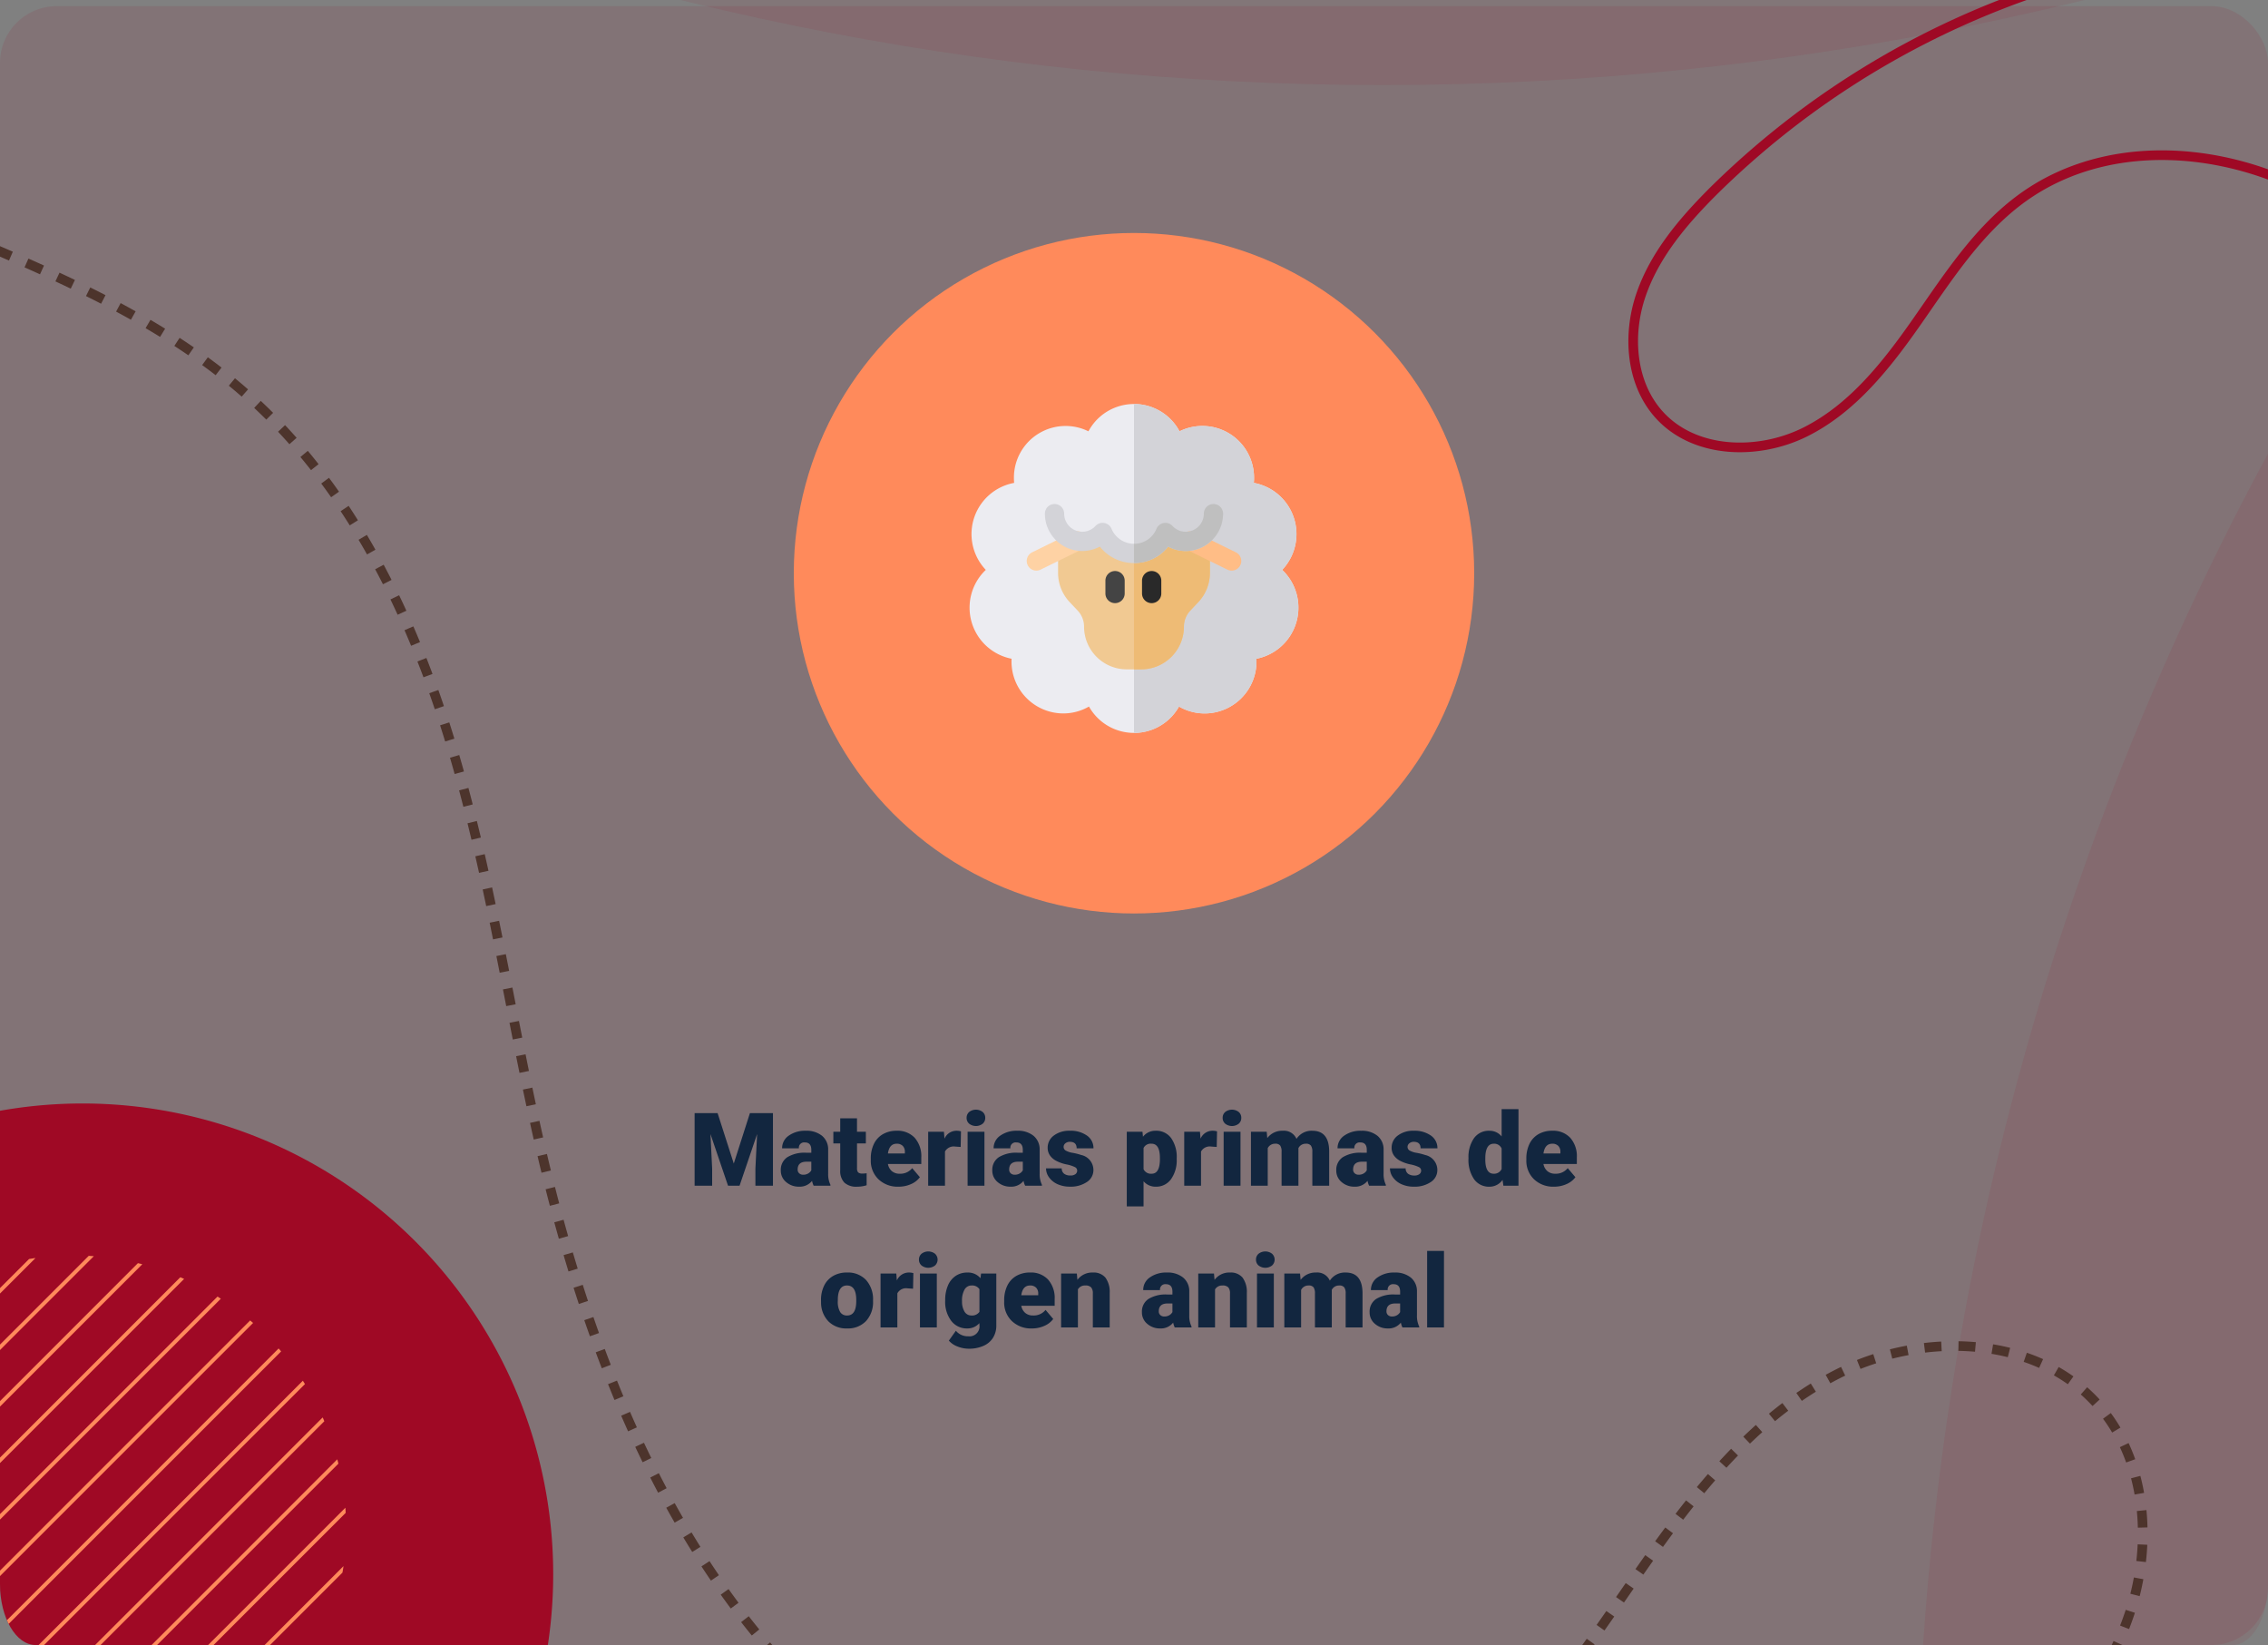 <svg xmlns="http://www.w3.org/2000/svg" xmlns:xlink="http://www.w3.org/1999/xlink" width="400" height="290.084" viewBox="0 0 400 290.084">
  <rect x="0" y="0" width="400" height="290.084" fill="#808080" stroke="none"/>
  <defs>
    <clipPath id="clip-path">
      <path id="Rectangle_652" data-name="Rectangle 652" d="M393.7,0H6.3C2.82,0,0,4.808,0,10.744v268.6c0,5.934,2.82,10.744,6.3,10.744H393.7c3.479,0,6.3-4.808,6.3-10.744V10.744C400,4.808,397.18,0,393.7,0Z" transform="translate(0 46.689)" fill="#f6e7e0"/>
    </clipPath>
    <clipPath id="clip-path-2">
      <path id="Trazado_113844" data-name="Trazado 113844" d="M42.275,42.279A48.1,48.1,0,1,0,76.289,28.192,48.1,48.1,0,0,0,42.275,42.279" transform="translate(-28.186 -28.192)" fill="#ff8a5b"/>
    </clipPath>
  </defs>
  <g id="Grupo_57535" data-name="Grupo 57535" transform="translate(-600 -999.916)">
    <rect id="Rectángulo_5182" data-name="Rectángulo 5182" width="400" height="289" rx="10" transform="translate(600 1001)" fill="#9f0925" opacity="0.1"/>
    <g id="Enmascarar_grupo_53" data-name="Enmascarar grupo 53" transform="translate(600 953.227)" clip-path="url(#clip-path)">
      <ellipse id="Elipse_4721" data-name="Elipse 4721" cx="514.221" cy="514.221" rx="514.221" ry="514.221" transform="translate(338 -142.743)" fill="#9f0925" opacity="0.08"/>
      <path id="Trazado_113936" data-name="Trazado 113936" d="M514.221,0c284,0,514.221,230.224,514.221,514.221s-230.224,514.221-514.221,514.221S0,798.22,0,514.221,230.224,0,514.221,0Z" transform="translate(-270.401 -966.752)" fill="#9f0925" opacity="0.08"/>
      <path id="Trazado_113609" data-name="Trazado 113609" d="M315.819,66.4a34.872,34.872,0,0,0,3.738-33.122A34.871,34.871,0,0,0,293.335,12.7c-14.107-2.226-28.05,4.481-40.03,12.251s-23.487,16.974-37.267,20.729c-13.129,3.577-27.191,1.825-40.254-1.985s-25.447-9.609-38.221-14.3c-20.941-7.684-44.1-12.349-65.483-5.992S32.221,49.84,33.845,72.087c.679,9.286,4.62,17.971,8.115,26.608s6.633,17.812,5.6,27.068-7.4,18.54-16.6,20.006c-7.376,1.176-14.848-2.938-19.458-8.817s-6.82-13.265-8.373-20.57A149.57,149.57,0,0,1,27.3,0" transform="translate(397.996 14.449) rotate(56.993)" fill="none" stroke="#9f0925" stroke-miterlimit="10" stroke-width="1.701"/>
      <path id="Trazado_113693" data-name="Trazado 113693" d="M557.317,117.182a61.538,61.538,0,0,0,6.6-58.45,61.537,61.537,0,0,0-46.272-36.314C492.75,18.49,468.143,30.324,447,44.039s-41.447,29.954-65.763,36.579c-23.168,6.313-47.983,3.221-71.035-3.5S265.293,60.161,242.751,51.89C205.8,38.33,164.925,30.1,127.2,41.317s-70.339,46.639-67.471,85.9c1.2,16.391,8.153,31.713,14.314,46.949s11.71,31.432,9.89,47.766-13.065,32.717-29.294,35.3c-13.017,2.076-26.2-5.185-34.337-15.555s-12.035-23.409-14.776-36.3C-9.443,134.988,6.418,58.6,48.179,0" transform="translate(183.884 480.168) rotate(-123.007)" fill="none" stroke="#4d342c" stroke-miterlimit="10" stroke-width="1.701" stroke-dasharray="3"/>
      <path id="Trazado_113929" data-name="Trazado 113929" d="M83.016,0A83.016,83.016,0,1,1,0,83.016,83.016,83.016,0,0,1,83.016,0Z" transform="translate(-68.465 241.278)" fill="#9f0925"/>
      <g id="Grupo_80251" data-name="Grupo 80251" transform="translate(-35.148 268.061)">
        <g id="Grupo_80251-2" data-name="Grupo 80251" transform="translate(0 0)" clip-path="url(#clip-path-2)">
          <rect id="Rectángulo_33802" data-name="Rectángulo 33802" width="123.381" height="0.681" transform="translate(36.625 123.866) rotate(-45)" fill="#ff8a5b"/>
          <rect id="Rectángulo_33803" data-name="Rectángulo 33803" width="123.381" height="0.681" transform="translate(31.642 118.883) rotate(-45)" fill="#ff8a5b"/>
          <rect id="Rectángulo_33804" data-name="Rectángulo 33804" width="123.381" height="0.681" transform="translate(26.66 113.902) rotate(-45)" fill="#ff8a5b"/>
          <rect id="Rectángulo_33805" data-name="Rectángulo 33805" width="123.381" height="0.681" transform="translate(21.678 108.919) rotate(-45)" fill="#ff8a5b"/>
          <rect id="Rectángulo_33806" data-name="Rectángulo 33806" width="123.381" height="0.681" transform="translate(16.696 103.938) rotate(-45)" fill="#ff8a5b"/>
          <path id="Trazado_113843" data-name="Trazado 113843" d="M127.645,40.4,40.4,127.641l-.481-.482,87.242-87.242Z" transform="translate(-28.206 -28.207)" fill="#ff8a5b"/>
          <rect id="Rectángulo_33807" data-name="Rectángulo 33807" width="123.381" height="0.681" transform="translate(6.731 93.972) rotate(-45)" fill="#ff8a5b"/>
          <rect id="Rectángulo_33808" data-name="Rectángulo 33808" width="123.381" height="0.681" transform="translate(1.749 88.991) rotate(-45)" fill="#ff8a5b"/>
          <rect id="Rectángulo_33809" data-name="Rectángulo 33809" width="123.381" height="0.681" transform="translate(-3.233 84.008) rotate(-45)" fill="#ff8a5b"/>
          <rect id="Rectángulo_33810" data-name="Rectángulo 33810" width="123.381" height="0.681" transform="translate(-8.216 79.025) rotate(-45)" fill="#ff8a5b"/>
          <rect id="Rectángulo_33811" data-name="Rectángulo 33811" width="123.381" height="0.681" transform="translate(-13.198 74.044) rotate(-45)" fill="#ff8a5b"/>
          <rect id="Rectángulo_33812" data-name="Rectángulo 33812" width="123.381" height="0.681" transform="translate(-18.18 69.061) rotate(-45)" fill="#ff8a5b"/>
          <rect id="Rectángulo_33813" data-name="Rectángulo 33813" width="123.381" height="0.681" transform="translate(-23.162 64.079) rotate(-45)" fill="#ff8a5b"/>
          <rect id="Rectángulo_33814" data-name="Rectángulo 33814" width="123.381" height="0.681" transform="translate(-28.144 59.097) rotate(-45)" fill="#ff8a5b"/>
        </g>
      </g>
    </g>
    <path id="Trazado_109533" data-name="Trazado 109533" d="M21.559,6.2l2.856,8.9,2.848-8.9h4.061V19H28.229V16.012l.3-6.117L25.435,19H23.4l-3.1-9.114.3,6.126V19H17.507V6.2ZM38.5,19a3.344,3.344,0,0,1-.281-.853,2.754,2.754,0,0,1-2.285,1.028,3.374,3.374,0,0,1-2.285-.813,2.588,2.588,0,0,1-.94-2.043,2.66,2.66,0,0,1,1.143-2.338,5.821,5.821,0,0,1,3.322-.791h.914v-.5q0-1.316-1.134-1.316A.927.927,0,0,0,35.9,12.413H32.94a2.655,2.655,0,0,1,1.173-2.239,4.931,4.931,0,0,1,2.993-.86,4.323,4.323,0,0,1,2.874.888,3.086,3.086,0,0,1,1.081,2.435v4.21a4.311,4.311,0,0,0,.4,2V19Zm-1.854-1.934a1.652,1.652,0,0,0,.918-.237,1.487,1.487,0,0,0,.523-.536V14.772h-.861q-1.547,0-1.547,1.389a.848.848,0,0,0,.272.655A.986.986,0,0,0,36.649,17.066Zm9.5-9.94V9.49h1.564v2.057H46.15V15.9a1.111,1.111,0,0,0,.193.747,1.037,1.037,0,0,0,.765.211,4.345,4.345,0,0,0,.738-.053v2.118a5.466,5.466,0,0,1-1.67.255,3.1,3.1,0,0,1-2.259-.721,2.954,2.954,0,0,1-.729-2.188v-4.72H41.976V9.49h1.213V7.126Zm7.33,12.05a4.889,4.889,0,0,1-3.542-1.305,4.507,4.507,0,0,1-1.354-3.4v-.246a5.84,5.84,0,0,1,.541-2.575A3.955,3.955,0,0,1,50.7,9.925a4.763,4.763,0,0,1,2.461-.611,4.117,4.117,0,0,1,3.164,1.244,4.887,4.887,0,0,1,1.16,3.467v1.151H51.6a2.135,2.135,0,0,0,.694,1.257,2.066,2.066,0,0,0,1.389.457,2.662,2.662,0,0,0,2.2-.984l1.354,1.6a3.784,3.784,0,0,1-1.569,1.217A5.3,5.3,0,0,1,53.48,19.176ZM53.146,11.6q-1.3,0-1.547,1.723h2.988v-.229a1.467,1.467,0,0,0-.36-1.1A1.434,1.434,0,0,0,53.146,11.6Zm11.285.571-.976-.07a1.752,1.752,0,0,0-1.793.879V19H58.7V9.49h2.777l.1,1.222a2.294,2.294,0,0,1,2.083-1.4,2.888,2.888,0,0,1,.826.105ZM68.624,19H65.653V9.49h2.971ZM65.478,7.038A1.322,1.322,0,0,1,65.935,6a1.943,1.943,0,0,1,2.373,0,1.322,1.322,0,0,1,.457,1.037,1.322,1.322,0,0,1-.457,1.037,1.943,1.943,0,0,1-2.373,0A1.322,1.322,0,0,1,65.478,7.038ZM75.8,19a3.344,3.344,0,0,1-.281-.853,2.754,2.754,0,0,1-2.285,1.028,3.374,3.374,0,0,1-2.285-.813,2.588,2.588,0,0,1-.94-2.043,2.66,2.66,0,0,1,1.143-2.338,5.821,5.821,0,0,1,3.322-.791h.914v-.5q0-1.316-1.134-1.316A.927.927,0,0,0,73.2,12.413H70.241a2.655,2.655,0,0,1,1.173-2.239,4.931,4.931,0,0,1,2.993-.86,4.323,4.323,0,0,1,2.874.888,3.086,3.086,0,0,1,1.081,2.435v4.21a4.311,4.311,0,0,0,.4,2V19ZM73.95,17.066a1.652,1.652,0,0,0,.918-.237,1.487,1.487,0,0,0,.523-.536V14.772H74.53q-1.547,0-1.547,1.389a.848.848,0,0,0,.272.655A.986.986,0,0,0,73.95,17.066Zm11.03-.738a.684.684,0,0,0-.4-.606,6.016,6.016,0,0,0-1.5-.475,6.853,6.853,0,0,1-1.828-.646,3.062,3.062,0,0,1-1.1-.971,2.319,2.319,0,0,1-.378-1.31,2.628,2.628,0,0,1,1.081-2.158,4.453,4.453,0,0,1,2.83-.848,4.934,4.934,0,0,1,3.023.853,2.666,2.666,0,0,1,1.143,2.241H84.884q0-1.143-1.2-1.143a1.194,1.194,0,0,0-.782.259.8.8,0,0,0-.316.646.737.737,0,0,0,.387.642,3.654,3.654,0,0,0,1.235.4,10.671,10.671,0,0,1,1.49.378,2.706,2.706,0,0,1,2.145,2.646,2.491,2.491,0,0,1-1.156,2.118,5.068,5.068,0,0,1-2.993.817,5.172,5.172,0,0,1-2.18-.439,3.645,3.645,0,0,1-1.494-1.2,2.707,2.707,0,0,1-.536-1.591h2.769a1.145,1.145,0,0,0,.439.962,1.808,1.808,0,0,0,1.081.3,1.422,1.422,0,0,0,.91-.246A.787.787,0,0,0,84.98,16.328Zm17.552-2.013a5.735,5.735,0,0,1-1,3.538,3.2,3.2,0,0,1-2.694,1.323,2.742,2.742,0,0,1-2.153-.958v4.438H93.726V9.49h2.769l.088.879a2.742,2.742,0,0,1,2.241-1.055,3.224,3.224,0,0,1,2.733,1.3,5.805,5.805,0,0,1,.976,3.564Zm-2.962-.185q0-2.531-1.477-2.531a1.394,1.394,0,0,0-1.406.756V16.1a1.439,1.439,0,0,0,1.424.791q1.415,0,1.459-2.443Zm10.02-1.96-.976-.07a1.752,1.752,0,0,0-1.793.879V19h-2.962V9.49h2.777l.1,1.222a2.294,2.294,0,0,1,2.083-1.4,2.888,2.888,0,0,1,.826.105ZM113.782,19h-2.971V9.49h2.971ZM110.636,7.038A1.322,1.322,0,0,1,111.093,6a1.943,1.943,0,0,1,2.373,0,1.322,1.322,0,0,1,.457,1.037,1.322,1.322,0,0,1-.457,1.037,1.943,1.943,0,0,1-2.373,0A1.322,1.322,0,0,1,110.636,7.038Zm7.77,2.452.1,1.116a3.27,3.27,0,0,1,2.716-1.292,2.407,2.407,0,0,1,2.435,1.433,3.165,3.165,0,0,1,2.795-1.433q2.892,0,2.971,3.5V19h-2.971V13a1.813,1.813,0,0,0-.246-1.063,1.048,1.048,0,0,0-.9-.334,1.4,1.4,0,0,0-1.31.782L124,12.5V19h-2.971V13.015a1.906,1.906,0,0,0-.237-1.081,1.045,1.045,0,0,0-.905-.334,1.42,1.42,0,0,0-1.3.782V19h-2.962V9.49ZM136.467,19a3.344,3.344,0,0,1-.281-.853,2.754,2.754,0,0,1-2.285,1.028,3.374,3.374,0,0,1-2.285-.813,2.588,2.588,0,0,1-.94-2.043,2.66,2.66,0,0,1,1.143-2.338,5.821,5.821,0,0,1,3.322-.791h.914v-.5q0-1.316-1.134-1.316a.927.927,0,0,0-1.055,1.042H130.9a2.655,2.655,0,0,1,1.173-2.239,4.931,4.931,0,0,1,2.993-.86,4.323,4.323,0,0,1,2.874.888,3.086,3.086,0,0,1,1.081,2.435v4.21a4.311,4.311,0,0,0,.4,2V19Zm-1.854-1.934a1.652,1.652,0,0,0,.918-.237,1.487,1.487,0,0,0,.523-.536V14.772h-.861q-1.547,0-1.547,1.389a.848.848,0,0,0,.272.655A.986.986,0,0,0,134.612,17.066Zm11.03-.738a.684.684,0,0,0-.4-.606,6.016,6.016,0,0,0-1.5-.475,6.853,6.853,0,0,1-1.828-.646,3.062,3.062,0,0,1-1.1-.971,2.319,2.319,0,0,1-.378-1.31,2.628,2.628,0,0,1,1.081-2.158,4.453,4.453,0,0,1,2.83-.848,4.934,4.934,0,0,1,3.023.853,2.666,2.666,0,0,1,1.143,2.241h-2.971q0-1.143-1.2-1.143a1.194,1.194,0,0,0-.782.259.8.8,0,0,0-.316.646.737.737,0,0,0,.387.642,3.654,3.654,0,0,0,1.235.4,10.671,10.671,0,0,1,1.49.378A2.706,2.706,0,0,1,148.5,16.24a2.491,2.491,0,0,1-1.156,2.118,5.068,5.068,0,0,1-2.993.817,5.172,5.172,0,0,1-2.18-.439,3.645,3.645,0,0,1-1.494-1.2,2.707,2.707,0,0,1-.536-1.591h2.769a1.145,1.145,0,0,0,.439.962,1.808,1.808,0,0,0,1.081.3,1.422,1.422,0,0,0,.91-.246A.787.787,0,0,0,145.643,16.328Zm8.35-2.153a5.809,5.809,0,0,1,.976-3.56,3.211,3.211,0,0,1,2.725-1.3,2.731,2.731,0,0,1,2.145,1V5.5h2.971V19h-2.663L160,17.98a2.8,2.8,0,0,1-2.32,1.2,3.205,3.205,0,0,1-2.689-1.3A5.993,5.993,0,0,1,153.992,14.175Zm2.962.185q0,2.531,1.477,2.531a1.458,1.458,0,0,0,1.406-.826V12.443a1.419,1.419,0,0,0-1.389-.844q-1.371,0-1.485,2.215Zm12.138,4.816a4.889,4.889,0,0,1-3.542-1.305,4.507,4.507,0,0,1-1.354-3.4v-.246a5.84,5.84,0,0,1,.541-2.575,3.955,3.955,0,0,1,1.578-1.727,4.763,4.763,0,0,1,2.461-.611,4.117,4.117,0,0,1,3.164,1.244,4.887,4.887,0,0,1,1.16,3.467v1.151h-5.889a2.135,2.135,0,0,0,.694,1.257,2.066,2.066,0,0,0,1.389.457,2.662,2.662,0,0,0,2.2-.984l1.354,1.6a3.784,3.784,0,0,1-1.569,1.217A5.3,5.3,0,0,1,169.092,19.176Zm-.334-7.576q-1.3,0-1.547,1.723H170.2v-.229a1.467,1.467,0,0,0-.36-1.1A1.434,1.434,0,0,0,168.758,11.6ZM39.8,39.157a5.613,5.613,0,0,1,.554-2.536,3.96,3.96,0,0,1,1.591-1.709,4.791,4.791,0,0,1,2.435-.6,4.373,4.373,0,0,1,3.366,1.323,5.076,5.076,0,0,1,1.23,3.6v.105a4.925,4.925,0,0,1-1.235,3.529,4.384,4.384,0,0,1-3.344,1.305,4.434,4.434,0,0,1-3.261-1.217,4.761,4.761,0,0,1-1.327-3.3Zm2.962.185a3.538,3.538,0,0,0,.413,1.934,1.376,1.376,0,0,0,1.222.615q1.582,0,1.617-2.435v-.3q0-2.558-1.635-2.558-1.485,0-1.608,2.206Zm13.271-2.171-.976-.07a1.752,1.752,0,0,0-1.793.879V44H50.3V34.49h2.777l.1,1.222a2.294,2.294,0,0,1,2.083-1.4,2.888,2.888,0,0,1,.826.105ZM60.222,44H57.251V34.49h2.971ZM57.075,32.038A1.322,1.322,0,0,1,57.532,31a1.943,1.943,0,0,1,2.373,0,1.405,1.405,0,0,1,0,2.074,1.943,1.943,0,0,1-2.373,0A1.322,1.322,0,0,1,57.075,32.038ZM61.7,39.175a6.421,6.421,0,0,1,.475-2.549,3.821,3.821,0,0,1,1.362-1.709,3.591,3.591,0,0,1,2.065-.6,2.855,2.855,0,0,1,2.32,1l.105-.826h2.689V43.64a4.009,4.009,0,0,1-.584,2.184,3.75,3.75,0,0,1-1.692,1.424,6.219,6.219,0,0,1-2.566.5,5.365,5.365,0,0,1-2.026-.4,3.657,3.657,0,0,1-1.5-1.028l1.239-1.74a2.716,2.716,0,0,0,2.18.976,1.764,1.764,0,0,0,1.969-2.021v-.3a2.781,2.781,0,0,1-2.153.94,3.437,3.437,0,0,1-2.812-1.332A5.517,5.517,0,0,1,61.7,39.28Zm2.971.185a3.383,3.383,0,0,0,.439,1.85,1.387,1.387,0,0,0,1.23.681,1.573,1.573,0,0,0,1.4-.642v-4a1.534,1.534,0,0,0-1.38-.65,1.4,1.4,0,0,0-1.239.708A3.858,3.858,0,0,0,64.669,39.359ZM77,44.176a4.889,4.889,0,0,1-3.542-1.305,4.507,4.507,0,0,1-1.354-3.4v-.246a5.84,5.84,0,0,1,.541-2.575,3.955,3.955,0,0,1,1.578-1.727,4.763,4.763,0,0,1,2.461-.611,4.117,4.117,0,0,1,3.164,1.244,4.887,4.887,0,0,1,1.16,3.467v1.151H75.119a2.135,2.135,0,0,0,.694,1.257,2.066,2.066,0,0,0,1.389.457,2.662,2.662,0,0,0,2.2-.984l1.354,1.6a3.784,3.784,0,0,1-1.569,1.217A5.3,5.3,0,0,1,77,44.176ZM76.666,36.6q-1.3,0-1.547,1.723h2.988v-.229a1.467,1.467,0,0,0-.36-1.1A1.434,1.434,0,0,0,76.666,36.6Zm8.253-2.109.1,1.116a3.225,3.225,0,0,1,2.716-1.292,2.713,2.713,0,0,1,2.219.888,4.226,4.226,0,0,1,.76,2.672V44H87.74V38a1.6,1.6,0,0,0-.29-1.059A1.342,1.342,0,0,0,86.4,36.6a1.413,1.413,0,0,0-1.292.686V44H82.142V34.49ZM102.189,44a3.344,3.344,0,0,1-.281-.853,2.754,2.754,0,0,1-2.285,1.028,3.374,3.374,0,0,1-2.285-.813,2.588,2.588,0,0,1-.94-2.043,2.66,2.66,0,0,1,1.143-2.338,5.821,5.821,0,0,1,3.322-.791h.914v-.5q0-1.316-1.134-1.316a.927.927,0,0,0-1.055,1.042H96.626A2.655,2.655,0,0,1,97.8,35.175a4.931,4.931,0,0,1,2.993-.86,4.323,4.323,0,0,1,2.874.888,3.086,3.086,0,0,1,1.081,2.435v4.21a4.311,4.311,0,0,0,.4,2V44Zm-1.854-1.934a1.652,1.652,0,0,0,.918-.237,1.487,1.487,0,0,0,.523-.536V39.772h-.861q-1.547,0-1.547,1.389a.848.848,0,0,0,.272.655A.986.986,0,0,0,100.335,42.066Zm8.771-7.576.1,1.116a3.225,3.225,0,0,1,2.716-1.292,2.713,2.713,0,0,1,2.219.888,4.226,4.226,0,0,1,.76,2.672V44h-2.971V38a1.6,1.6,0,0,0-.29-1.059,1.342,1.342,0,0,0-1.055-.338,1.413,1.413,0,0,0-1.292.686V44h-2.962V34.49ZM119.662,44h-2.971V34.49h2.971Zm-3.146-11.962A1.322,1.322,0,0,1,116.973,31a1.943,1.943,0,0,1,2.373,0,1.405,1.405,0,0,1,0,2.074,1.943,1.943,0,0,1-2.373,0A1.322,1.322,0,0,1,116.516,32.038Zm7.77,2.452.1,1.116a3.27,3.27,0,0,1,2.716-1.292,2.407,2.407,0,0,1,2.435,1.433,3.165,3.165,0,0,1,2.795-1.433q2.892,0,2.971,3.5V44h-2.971V38a1.813,1.813,0,0,0-.246-1.063,1.048,1.048,0,0,0-.9-.334,1.4,1.4,0,0,0-1.31.782l.009.123V44h-2.971V38.015a1.906,1.906,0,0,0-.237-1.081,1.045,1.045,0,0,0-.905-.334,1.42,1.42,0,0,0-1.3.782V44h-2.962V34.49ZM142.347,44a3.344,3.344,0,0,1-.281-.853,2.754,2.754,0,0,1-2.285,1.028,3.374,3.374,0,0,1-2.285-.813,2.588,2.588,0,0,1-.94-2.043,2.66,2.66,0,0,1,1.143-2.338,5.821,5.821,0,0,1,3.322-.791h.914v-.5q0-1.316-1.134-1.316a.927.927,0,0,0-1.055,1.042h-2.962a2.655,2.655,0,0,1,1.173-2.239,4.931,4.931,0,0,1,2.993-.86,4.323,4.323,0,0,1,2.874.888,3.086,3.086,0,0,1,1.081,2.435v4.21a4.311,4.311,0,0,0,.4,2V44Zm-1.854-1.934a1.652,1.652,0,0,0,.918-.237,1.487,1.487,0,0,0,.523-.536V39.772h-.861q-1.547,0-1.547,1.389a.848.848,0,0,0,.272.655A.986.986,0,0,0,140.492,42.066ZM149.668,44H146.7V30.5h2.971Z" transform="translate(705 1190)" fill="#12263f"/>
    <g id="Grupo_55642" data-name="Grupo 55642" transform="translate(518.289 887.721)">
      <circle id="Elipse_4052" data-name="Elipse 4052" cx="60" cy="60" r="60" transform="translate(221.71 153.279)" fill="#ff8a5b"/>
      <g id="Grupo_55651" data-name="Grupo 55651" transform="translate(252.711 183.437)">
        <g id="Grupo_55644" data-name="Grupo 55644">
          <g id="Grupo_55642-2" data-name="Grupo 55642">
            <path id="Trazado_105674" data-name="Trazado 105674" d="M274.71,234.626a9.092,9.092,0,0,1-7.94-4.65,9.024,9.024,0,0,1-4.545,1.215,9.152,9.152,0,0,1-9.119-9.164c0-.16,0-.32.013-.479a9.182,9.182,0,0,1-4.546-15.67,9.175,9.175,0,0,1,5-15.34q-.04-.435-.041-.873a9.111,9.111,0,0,1,13.143-8.223,9.106,9.106,0,0,1,16.063,0,9.111,9.111,0,0,1,13.143,8.223q0,.438-.042.873a9.176,9.176,0,0,1,5.005,15.34,9.182,9.182,0,0,1-4.546,15.67c.008.159.013.319.013.479a9.152,9.152,0,0,1-9.119,9.164,9.021,9.021,0,0,1-4.545-1.215A9.094,9.094,0,0,1,274.71,234.626Z" transform="translate(-245.711 -176.627)" fill="#ececf1"/>
          </g>
          <g id="Grupo_55643" data-name="Grupo 55643" transform="translate(28.999)">
            <path id="Trazado_105675" data-name="Trazado 105675" d="M303.71,212.546a9.166,9.166,0,0,0-2.862-6.668,9.176,9.176,0,0,0-5.005-15.34q.042-.435.042-.873a9.111,9.111,0,0,0-13.143-8.223,9.087,9.087,0,0,0-8.032-4.815v58a9.094,9.094,0,0,0,7.941-4.65,9.021,9.021,0,0,0,4.545,1.215,9.152,9.152,0,0,0,9.119-9.164c0-.16-.005-.32-.013-.479a9.169,9.169,0,0,0,7.408-9Z" transform="translate(-274.71 -176.627)" fill="#d3d3d8"/>
          </g>
        </g>
        <g id="Grupo_55645" data-name="Grupo 55645" transform="translate(15.61 22.089)">
          <path id="Trazado_105676" data-name="Trazado 105676" d="M275.99,223.421h-2.559a7.537,7.537,0,0,1-7.528-7.529,4.115,4.115,0,0,0-1.125-2.833l-1.407-1.492a7.5,7.5,0,0,1-2.05-5.165v-5.143a1.7,1.7,0,0,1,2.591-1.447,3.191,3.191,0,0,0,4.014-.551,1.7,1.7,0,0,1,2.816.5,4.3,4.3,0,0,0,7.937,0,1.7,1.7,0,0,1,2.816-.5,3.191,3.191,0,0,0,4.014.551,1.7,1.7,0,0,1,2.591,1.447V206.4a7.5,7.5,0,0,1-2.051,5.165l-1.406,1.492a4.115,4.115,0,0,0-1.125,2.833,7.537,7.537,0,0,1-7.528,7.529Z" transform="translate(-261.321 -198.716)" fill="#f1c992"/>
        </g>
        <g id="Grupo_55646" data-name="Grupo 55646" transform="translate(28.999 22.089)">
          <path id="Trazado_105677" data-name="Trazado 105677" d="M287.229,199.775a1.7,1.7,0,0,0-1.72.037,3.191,3.191,0,0,1-4.014-.551,1.7,1.7,0,0,0-2.816.5,4.285,4.285,0,0,1-3.969,2.651v21.006h1.28a7.537,7.537,0,0,0,7.528-7.529,4.115,4.115,0,0,1,1.125-2.833l1.406-1.492A7.5,7.5,0,0,0,288.1,206.4v-5.144a1.7,1.7,0,0,0-.871-1.483Z" transform="translate(-274.71 -198.716)" fill="#eebb75"/>
        </g>
        <g id="Grupo_55647" data-name="Grupo 55647" transform="translate(10.08 22.443)">
          <path id="Trazado_105678" data-name="Trazado 105678" d="M257.491,206.007a1.7,1.7,0,0,1-.749-3.225l7.207-3.537a1.7,1.7,0,1,1,1.5,3.051l-7.207,3.537A1.7,1.7,0,0,1,257.491,206.007Z" transform="translate(-255.791 -199.07)" fill="#fed2a4"/>
        </g>
        <g id="Grupo_55648" data-name="Grupo 55648" transform="translate(37.313 22.443)">
          <path id="Trazado_105679" data-name="Trazado 105679" d="M291.929,206.007a1.7,1.7,0,0,1-.747-.174l-7.207-3.538a1.7,1.7,0,1,1,1.5-3.05l7.207,3.537a1.7,1.7,0,0,1-.75,3.225Z" transform="translate(-283.024 -199.07)" fill="#ffbd86"/>
        </g>
        <path id="Trazado_105680" data-name="Trazado 105680" d="M271.369,211.744a1.7,1.7,0,0,1-1.7-1.7v-2.265a1.7,1.7,0,0,1,3.4,0v2.265A1.7,1.7,0,0,1,271.369,211.744Z" transform="translate(-245.711 -176.627)" fill="#444"/>
        <path id="Trazado_105681" data-name="Trazado 105681" d="M277.826,211.744a1.7,1.7,0,0,1-1.7-1.7v-2.265a1.7,1.7,0,0,1,3.4,0v2.265A1.7,1.7,0,0,1,277.826,211.744Z" transform="translate(-245.711 -176.627)" fill="#292929"/>
        <g id="Grupo_55649" data-name="Grupo 55649" transform="translate(13.283 17.635)">
          <path id="Trazado_105682" data-name="Trazado 105682" d="M274.71,204.68a7.669,7.669,0,0,1-6.026-2.906,6.587,6.587,0,0,1-9.69-5.813,1.7,1.7,0,0,1,3.4,0,3.2,3.2,0,0,0,3.192,3.192,3.16,3.16,0,0,0,2.342-1.025,1.7,1.7,0,0,1,2.816.5,4.3,4.3,0,0,0,7.937,0,1.7,1.7,0,0,1,2.816-.5,3.16,3.16,0,0,0,2.342,1.025,3.2,3.2,0,0,0,3.192-3.192,1.7,1.7,0,0,1,3.4,0,6.587,6.587,0,0,1-9.69,5.813,7.671,7.671,0,0,1-6.027,2.906Z" transform="translate(-258.994 -194.262)" fill="#d3d3d8"/>
        </g>
        <g id="Grupo_55650" data-name="Grupo 55650" transform="translate(28.999 17.635)">
          <path id="Trazado_105683" data-name="Trazado 105683" d="M288.728,194.262a1.7,1.7,0,0,0-1.7,1.7,3.2,3.2,0,0,1-3.192,3.192,3.16,3.16,0,0,1-2.342-1.025,1.7,1.7,0,0,0-2.816.5,4.284,4.284,0,0,1-3.969,2.651v3.4a7.671,7.671,0,0,0,6.027-2.906,6.587,6.587,0,0,0,9.69-5.813,1.7,1.7,0,0,0-1.7-1.7Z" transform="translate(-274.71 -194.262)" fill="#bfbfbf"/>
        </g>
      </g>
    </g>
  </g>
</svg>
